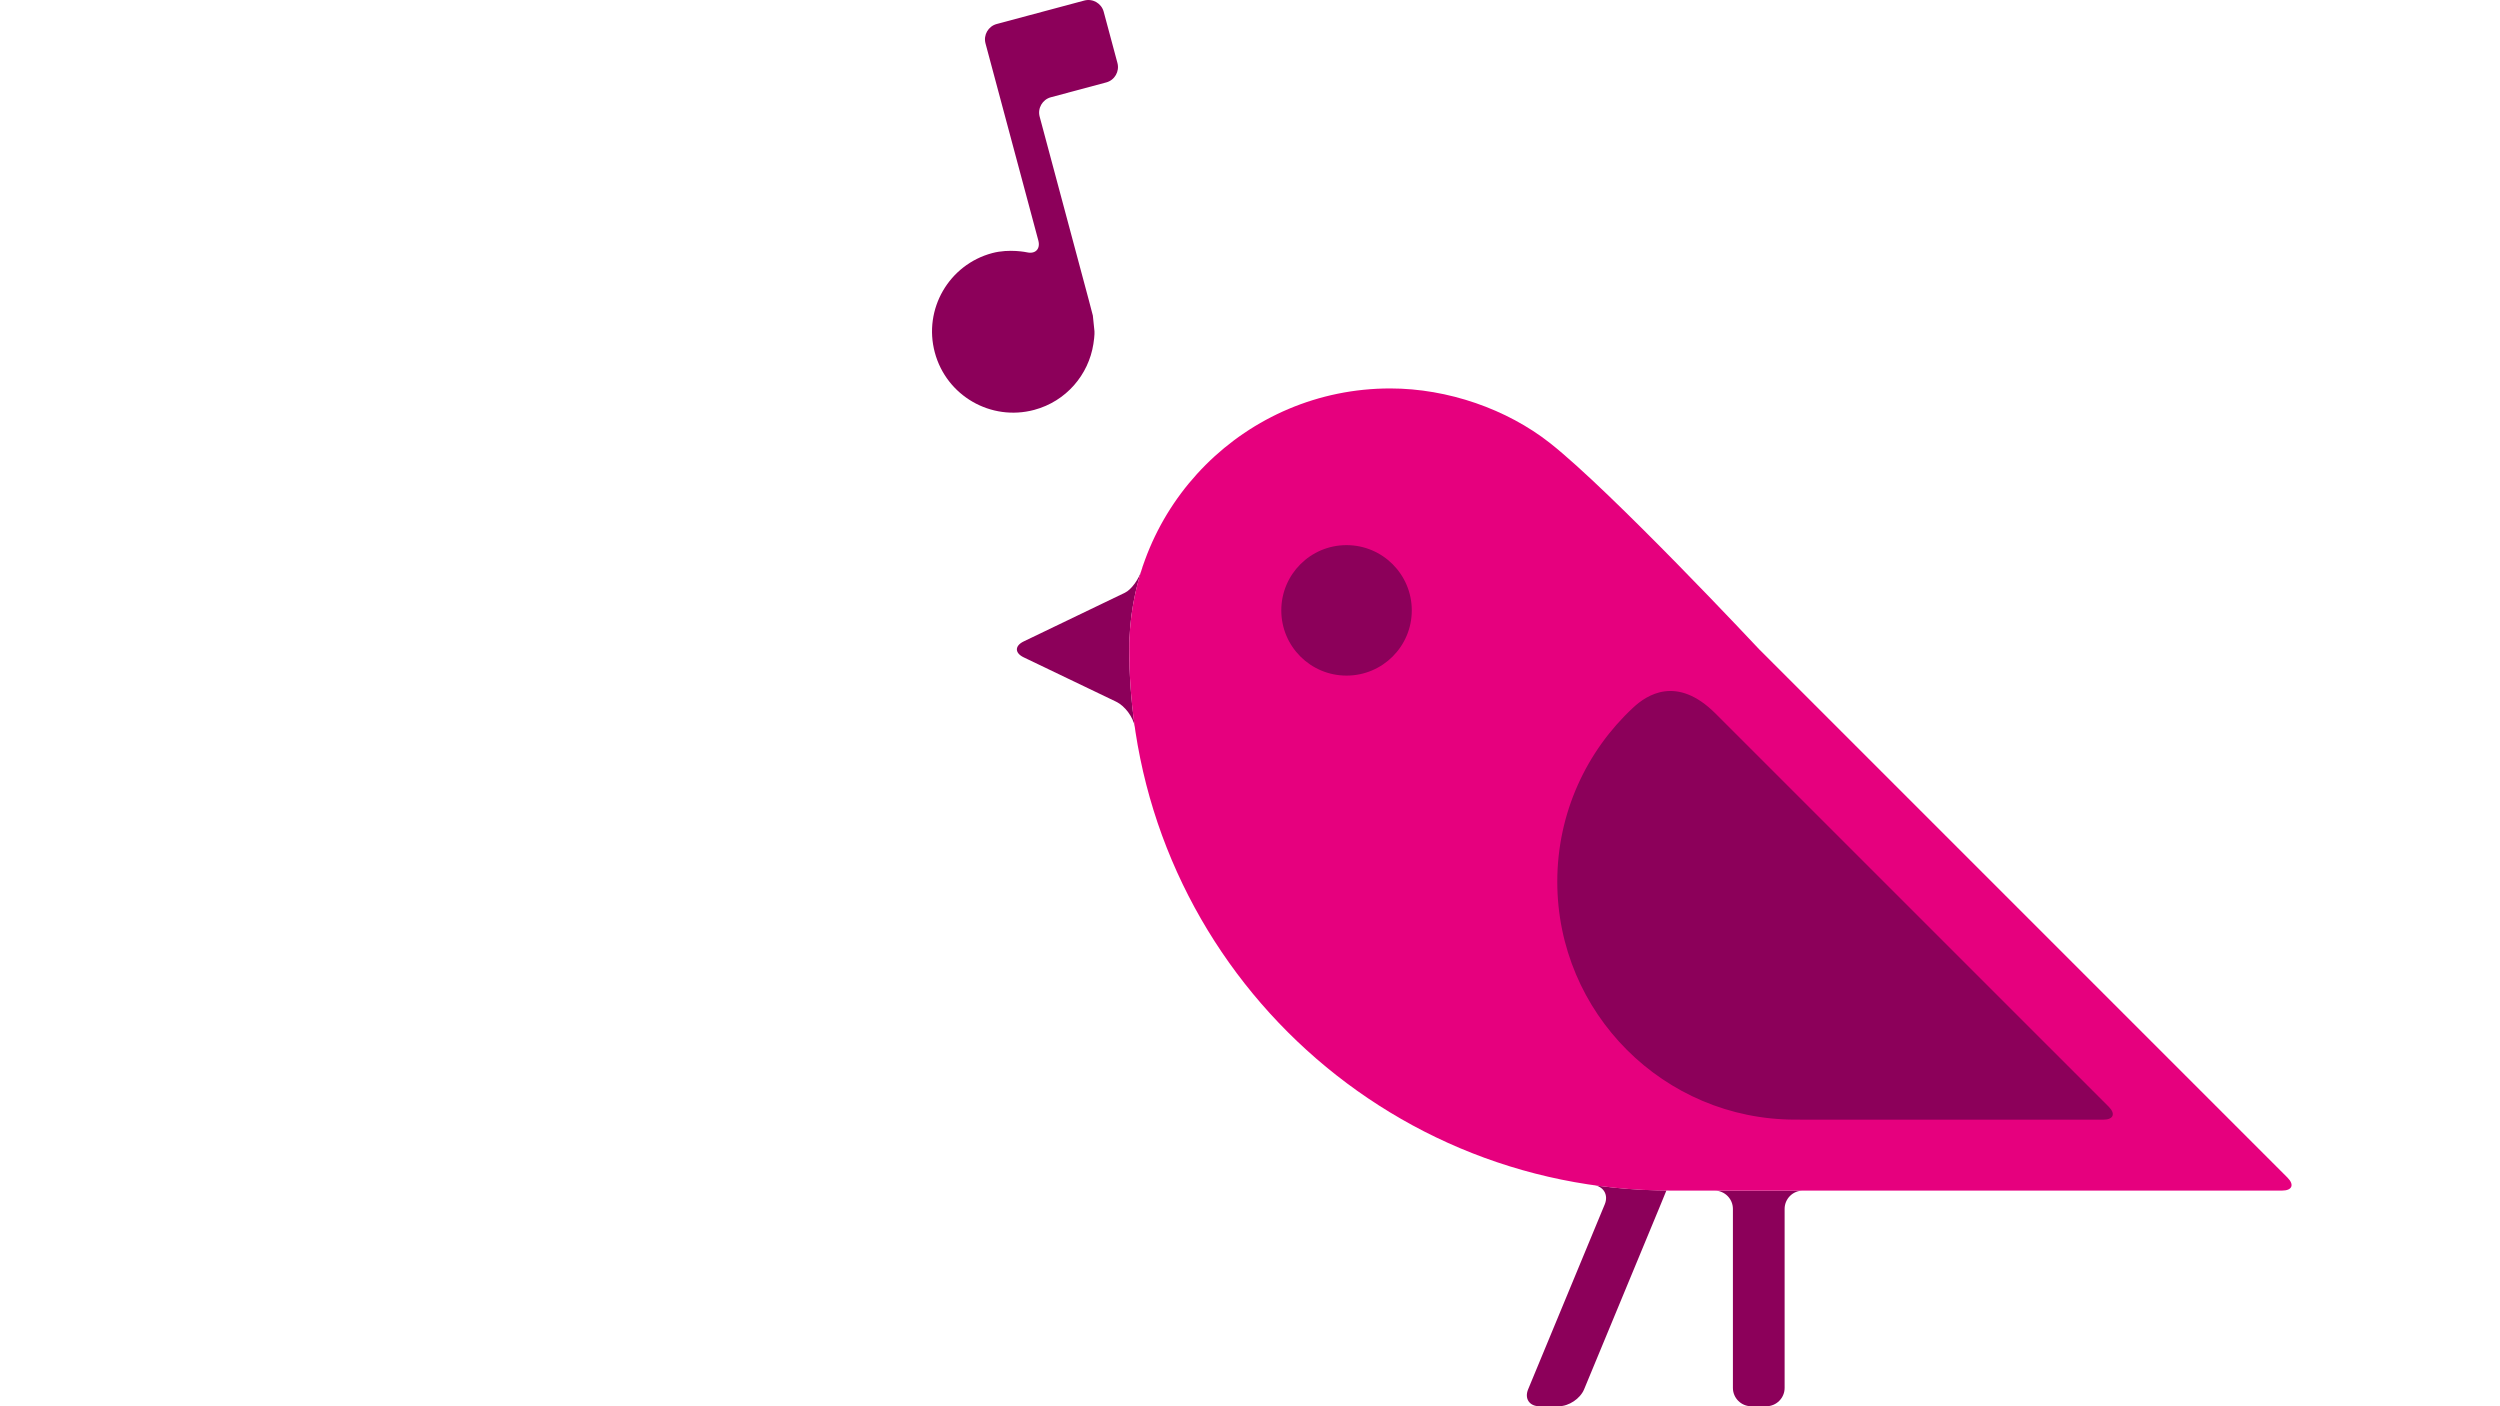 <?xml version="1.0" encoding="utf-8"?>
<!-- Generator: Adobe Illustrator 18.0.0, SVG Export Plug-In . SVG Version: 6.00 Build 0)  -->
<!DOCTYPE svg PUBLIC "-//W3C//DTD SVG 1.1//EN" "http://www.w3.org/Graphics/SVG/1.1/DTD/svg11.dtd">
<svg version="1.1" xmlns="http://www.w3.org/2000/svg" xmlns:xlink="http://www.w3.org/1999/xlink" x="0px" y="0px"
	 viewBox="0 0 912 513" enable-background="new 0 0 912 513" xml:space="preserve">
<g id="Layer_1" display="none">
	<path display="inline" fill="#FFFFFF" d="M173.129,52.175c0.119-1.17,0.299-2.347,0.299-3.56c0-11.976-9.707-21.683-21.683-21.683
		c-4.002,0-7.669,1.23-10.968,2.973c-0.997,0.527-1.974,0.323-2.016-1.117c-0.006-0.262-0.148-1.735-0.213-2.209
		C136.627,12.443,124.51,1.551,109.85,1.551c-8.144,0-15.662,3.21-20.757,8.775c-1.078,1.177-2.408,1.793-3.826,0.51
		C77.983,4.247,68.47,0,57.871,0C35.733,0,17.788,17.944,17.788,40.082c0,4.193,0.648,8.23,1.845,12.028
		c0.071,0.223,0.145,0.444,0.22,0.668c0.213,0.638,0.363,1.487-1.011,1.828C8.059,57.273,0,66.886,0,78.478
		c0,13.558,10.989,24.545,24.545,24.545h145.816c13.558,0,24.547-10.988,24.547-24.545c0-12.226-8.974-22.167-20.638-24.234
		C173.037,54.026,172.987,53.565,173.129,52.175z"/>
	<g display="inline">
		<path id="XMLID_376_" fill="#F2A4C3" d="M824.471,513L664.852,172.674c-11.461-24.386-46.154-24.386-57.637,0l-69.286,147.759
			L628.261,513H824.471z"/>
		<path id="XMLID_132_" fill="#8C005A" d="M537.928,320.433l-29.014-61.847c-8.933-19.079-36.11-19.079-45.043,0L344.542,513
			h103.087h180.632L537.928,320.433z"/>
		<path id="XMLID_42_" fill="#FFFFFF" d="M416.881,225.343c0-1.455-0.432-2.415-0.895-3.044c-1.012-1.596-2.782-2.663-4.812-2.663
			h-4.045H395.11c-2.226,0-2.757-1.287-1.185-2.86l2.878-2.88l5.739-5.738c1.437-1.435,1.933-3.44,1.52-5.287
			c-0.117-0.77-0.49-1.754-1.518-2.784c-1.031-1.029-2.014-1.403-2.788-1.521c-1.844-0.411-3.848,0.087-5.283,1.521l-2.856,2.857
			c-0.001,0.001-0.003,0.001-0.004,0.004l-6.915,6.914l-6.918,6.915c-1.573,1.572-4.679,2.858-6.902,2.858h-15.158
			c-2.223,0-3.132-1.575-2.023-3.499l3.791-6.567l3.789-6.564c1.112-1.926,3.777-3.971,5.927-4.55l9.446-2.53l9.443-2.53
			c0.003,0,0.003,0,0.003,0l3.904-1.047c1.962-0.525,3.394-2.014,3.959-3.818c0.284-0.727,0.456-1.766,0.076-3.171
			c-0.378-1.41-1.042-2.225-1.655-2.712c-1.389-1.278-3.374-1.849-5.332-1.324l-3.905,1.047c-0.003,0-0.003,0-0.003,0l-3.933,1.054
			l-3.931,1.054c-2.148,0.576-2.997-0.528-1.886-2.451l3.005-5.207l3.003-5.206c0.003-0.001,0.004-0.004,0.004-0.007l2.019-3.495
			c1.015-1.759,0.976-3.827,0.099-5.504c-0.314-0.714-0.928-1.567-2.188-2.293c-1.259-0.727-2.307-0.832-3.083-0.747
			c-1.889,0.079-3.698,1.079-4.713,2.837l-5.026,8.706l-3.005,5.205c-1.111,1.924-2.487,1.744-3.067-0.395l-1.056-3.943
			l-1.054-3.932c-0.001-0.005-0.005-0.013-0.005-0.019l-1.041-3.888c-0.527-1.963-2.019-3.398-3.824-3.96
			c-0.727-0.282-1.763-0.452-3.165-0.077c-1.406,0.376-2.221,1.043-2.708,1.653c-1.279,1.389-1.852,3.376-1.326,5.336l1.043,3.894
			c0.002,0.004,0.002,0.009,0.003,0.013l3.072,11.461l1.992,7.435c0.573,2.146,0.134,5.473-0.976,7.399l-3.79,6.567l-3.791,6.566
			c-1.109,1.924-2.927,1.926-4.04,0.005l-3.794-6.571l-3.791-6.567c-1.114-1.926-1.553-5.258-0.976-7.407l2.251-8.403l3.857-14.391
			c0.527-1.962-0.048-3.949-1.329-5.338c-0.487-0.611-1.302-1.277-2.706-1.653c-1.411-0.375-2.45-0.206-3.177,0.078
			c-1.802,0.564-3.288,1.998-3.812,3.956l-1.855,6.925l-1.3,4.851c-0.576,2.147-1.953,2.33-3.066,0.411l-8.038-13.92
			c-1.015-1.756-2.821-2.756-4.707-2.835c-0.777-0.087-1.826,0.017-3.089,0.747c-1.26,0.728-1.874,1.58-2.188,2.295
			c-0.878,1.675-0.916,3.742,0.099,5.501l2.014,3.491c0.004,0.004,0.005,0.008,0.006,0.011l6.012,10.409
			c1.113,1.927,0.265,3.032-1.885,2.455l-3.933-1.054l-7.84-2.1c-1.962-0.527-3.947,0.047-5.338,1.326
			c-0.611,0.488-1.274,1.303-1.651,2.709c-0.377,1.406-0.208,2.444,0.077,3.171c0.564,1.803,1.998,3.292,3.958,3.818l3.902,1.047
			c0.003,0,0.003,0,0.005,0l9.447,2.532l9.45,2.533c2.148,0.575,4.815,2.622,5.926,4.547l3.792,6.563l3.794,6.57
			c1.106,1.923,0.196,3.497-2.026,3.497h-15.166c-2.224,0-5.33-1.286-6.904-2.858l-6.915-6.915l-6.915-6.914
			c-0.002-0.003-0.003-0.003-0.005-0.004l-2.856-2.857c-1.435-1.435-3.443-1.932-5.287-1.517c-0.772,0.116-1.754,0.489-2.783,1.517
			c-1.03,1.031-1.402,2.014-1.518,2.784c-0.415,1.846,0.085,3.851,1.52,5.287l2.847,2.849c0.004,0.004,0.009,0.008,0.011,0.011
			l2.88,2.88l2.885,2.884c1.564,1.57,1.032,2.854-1.191,2.854h-12.017h-4.045c-2.028,0-3.799,1.068-4.814,2.665
			c-0.46,0.628-0.894,1.587-0.894,3.042c0,1.454,0.433,2.412,0.894,3.042c1.015,1.596,2.785,2.663,4.814,2.663h4.045h12.018
			c2.227,0,2.757,1.287,1.185,2.861l-5.759,5.761c-0.003,0.001-0.003,0.004-0.007,0.005l-2.851,2.853
			c-1.435,1.435-1.934,3.442-1.52,5.287c0.117,0.773,0.489,1.755,1.52,2.786c1.114,1.111,2.574,1.669,4.034,1.669
			c1.461,0,1.461,0,1.461,0c0.17-0.107,0.355-0.238,0.551-0.376c0.737-0.278,1.43-0.7,2.023-1.293l9.776-9.777l6.915-6.917
			c1.572-1.571,4.679-2.858,6.904-2.858h15.166c2.221,0,3.132,1.574,2.026,3.498l-5.311,9.197l-2.275,3.94
			c-1.111,1.926-3.777,3.97-5.923,4.549l-9.454,2.532l-9.447,2.532c-0.003,0-0.005,0.001-0.008,0.001l-3.898,1.045
			c-1.96,0.523-3.394,2.013-3.958,3.816c-0.284,0.727-0.453,1.764-0.077,3.171c0.378,1.412,1.047,2.229,1.66,2.717
			c1.388,1.273,3.372,1.84,5.329,1.318l3.899-1.046c0.002,0,0.004,0,0.008,0l3.934-1.055l3.937-1.054
			c2.146-0.574,2.993,0.531,1.881,2.456l-6.012,10.409c0,0-0.002,0.005-0.006,0.011l-2.014,3.491
			c-1.016,1.756-0.977,3.824-0.099,5.5c0.312,0.714,0.928,1.568,2.188,2.294c0.899,0.52,1.879,0.766,2.847,0.766
			c1.973,0,2.029-0.055,2.029-0.055c0.185-0.176,0.38-0.375,0.58-0.585c0.943-0.484,1.769-1.227,2.34-2.215l4.127-7.148l3.907-6.766
			c1.111-1.927,2.493-1.746,3.067,0.404l1.056,3.935l2.1,7.841c0.363,1.356,1.194,2.456,2.266,3.2
			c0.023,0.032,0.046,0.071,0.068,0.105c0,0,0.654,0.926,3.173,0.926c0.491,0,0.987-0.063,1.483-0.193
			c1.404-0.378,2.219-1.043,2.706-1.653c1.282-1.391,1.853-3.378,1.329-5.338l-1.044-3.894c-0.001-0.004-0.001-0.009-0.003-0.012
			l-2.532-9.446l-2.532-9.454c-0.574-2.145-0.136-5.468,0.973-7.394l7.591-13.148c1.113-1.92,2.931-1.919,4.04,0.007l3.791,6.564
			l3.79,6.567c1.113,1.926,1.551,5.26,0.976,7.407l-2.532,9.447l-2.53,9.448v0.001l-1.047,3.904
			c-0.525,1.961,0.047,3.948,1.329,5.339c0.485,0.609,1.301,1.275,2.706,1.652c0.495,0.132,0.992,0.195,1.481,0.195
			c2.52,0,3.174-0.926,3.174-0.926c0.023-0.034,0.046-0.074,0.069-0.105c1.07-0.743,1.901-1.844,2.265-3.202l1.424-5.317l1.73-6.454
			c0.575-2.149,1.955-2.33,3.068-0.405l3.005,5.205l5.026,8.708c0.57,0.988,1.394,1.731,2.337,2.213
			c0.2,0.21,0.395,0.409,0.581,0.586c0,0,0.056,0.055,2.03,0.055c0.968,0,1.949-0.246,2.848-0.765
			c1.26-0.727,1.875-1.582,2.188-2.294c0.877-1.677,0.915-3.742-0.099-5.502l-2.019-3.497c0-0.001-0.001-0.004-0.004-0.005
			l-3.003-5.206l-3.005-5.207c-1.111-1.926-0.261-3.028,1.886-2.452l3.931,1.054l7.84,2.1c1.956,0.521,3.939-0.046,5.329-1.321
			c0.611-0.485,1.28-1.302,1.658-2.714c0.38-1.407,0.208-2.444-0.076-3.171c-0.564-1.803-1.997-3.294-3.959-3.816l-3.902-1.047
			c0,0-0.002,0-0.005,0l-18.887-5.062c-2.148-0.576-4.817-2.624-5.929-4.55l-3.79-6.566l-3.79-6.567
			c-1.113-1.927-0.201-3.502,2.022-3.502h15.159c2.222,0,5.322,1.285,6.898,2.854l6.921,6.921l6.915,6.917
			c0.01,0.009,0.021,0.02,0.03,0.03l2.83,2.831c0.591,0.593,1.286,1.015,2.022,1.293c0.197,0.138,0.382,0.269,0.552,0.379
			c0,0,0,0,1.46,0c1.461,0,2.921-0.556,4.035-1.67c1.029-1.032,1.403-2.014,1.52-2.787c0.413-1.845-0.085-3.85-1.52-5.285
			l-5.739-5.742l-2.881-2.881c-1.573-1.571-1.04-2.858,1.185-2.858h12.022h4.045c2.03,0,3.8-1.067,4.812-2.663
			C416.449,227.755,416.881,226.797,416.881,225.343z"/>
		<path id="XMLID_267_" fill="#FFFFFF" d="M838.557,322.726c0-1.455-0.432-2.415-0.895-3.044c-1.012-1.596-2.782-2.663-4.812-2.663
			h-4.045h-12.018c-2.226,0-2.758-1.287-1.185-2.86l2.878-2.88l5.739-5.738c1.437-1.435,1.933-3.44,1.52-5.287
			c-0.117-0.77-0.49-1.754-1.518-2.784c-1.031-1.029-2.014-1.403-2.788-1.521c-1.844-0.411-3.848,0.087-5.283,1.521l-2.856,2.857
			c-0.001,0.001-0.003,0.001-0.004,0.004l-6.915,6.914l-6.918,6.915c-1.573,1.572-4.679,2.858-6.902,2.858h-15.158
			c-2.223,0-3.132-1.575-2.023-3.499l3.791-6.567l3.789-6.564c1.112-1.926,3.777-3.971,5.927-4.55l9.446-2.53l9.443-2.53
			c0.003,0,0.003,0,0.003,0l3.904-1.047c1.962-0.525,3.394-2.014,3.959-3.818c0.284-0.727,0.456-1.766,0.076-3.171
			c-0.378-1.41-1.042-2.225-1.655-2.712c-1.389-1.278-3.374-1.849-5.332-1.324l-3.905,1.047c-0.003,0-0.003,0-0.003,0l-3.933,1.054
			l-3.931,1.053c-2.148,0.577-2.997-0.528-1.886-2.451l3.005-5.207l3.003-5.206c0.003-0.001,0.004-0.004,0.004-0.007l2.019-3.495
			c1.015-1.759,0.976-3.827,0.099-5.504c-0.314-0.714-0.928-1.567-2.188-2.293c-1.259-0.727-2.307-0.832-3.083-0.747
			c-1.889,0.079-3.698,1.079-4.713,2.837l-5.026,8.706l-3.005,5.204c-1.111,1.924-2.487,1.744-3.067-0.395l-1.056-3.943
			l-1.054-3.932c-0.001-0.005-0.005-0.013-0.005-0.019l-1.041-3.888c-0.527-1.963-2.019-3.398-3.824-3.96
			c-0.727-0.282-1.763-0.452-3.165-0.077c-1.406,0.376-2.221,1.043-2.708,1.653c-1.279,1.389-1.852,3.376-1.326,5.336l1.043,3.894
			c0.002,0.004,0.002,0.009,0.003,0.013l3.072,11.461l1.992,7.435c0.573,2.146,0.134,5.473-0.976,7.399l-3.79,6.567l-3.791,6.566
			c-1.109,1.924-2.927,1.926-4.04,0.005l-3.794-6.571l-3.791-6.567c-1.114-1.926-1.553-5.258-0.976-7.407l2.251-8.403l3.857-14.391
			c0.527-1.962-0.048-3.949-1.329-5.338c-0.487-0.611-1.302-1.277-2.706-1.653c-1.411-0.375-2.45-0.206-3.177,0.078
			c-1.802,0.564-3.288,1.998-3.812,3.956l-1.855,6.925l-1.3,4.851c-0.576,2.147-1.953,2.33-3.066,0.411l-8.038-13.92
			c-1.015-1.756-2.821-2.756-4.707-2.835c-0.777-0.087-1.826,0.017-3.089,0.747c-1.26,0.728-1.874,1.58-2.188,2.295
			c-0.878,1.675-0.916,3.742,0.099,5.501l2.014,3.491c0.004,0.004,0.005,0.008,0.006,0.011l6.011,10.409
			c1.113,1.927,0.265,3.032-1.885,2.455l-3.933-1.053l-7.84-2.1c-1.962-0.527-3.947,0.047-5.338,1.326
			c-0.611,0.488-1.274,1.303-1.651,2.709c-0.377,1.406-0.208,2.444,0.077,3.171c0.564,1.803,1.998,3.292,3.958,3.818l3.902,1.047
			c0.003,0,0.003,0,0.005,0l9.447,2.532l9.45,2.533c2.148,0.575,4.815,2.622,5.926,4.547l3.792,6.563l3.794,6.57
			c1.106,1.923,0.196,3.497-2.026,3.497h-15.166c-2.224,0-5.33-1.286-6.904-2.858l-6.915-6.915l-6.915-6.914
			c-0.002-0.003-0.003-0.003-0.005-0.004l-2.856-2.857c-1.435-1.435-3.443-1.932-5.287-1.517c-0.772,0.116-1.754,0.489-2.783,1.517
			c-1.03,1.031-1.402,2.014-1.518,2.784c-0.415,1.846,0.085,3.851,1.52,5.287l2.847,2.849c0.004,0.004,0.009,0.008,0.011,0.011
			l2.88,2.88l2.885,2.884c1.564,1.57,1.032,2.854-1.191,2.854h-12.017h-4.045c-2.028,0-3.799,1.068-4.813,2.665
			c-0.46,0.628-0.894,1.587-0.894,3.042c0,1.454,0.433,2.412,0.894,3.042c1.015,1.596,2.785,2.663,4.813,2.663h4.045h12.018
			c2.227,0,2.758,1.287,1.185,2.861l-5.759,5.761c-0.003,0.001-0.003,0.004-0.007,0.005l-2.851,2.853
			c-1.435,1.435-1.935,3.441-1.52,5.287c0.117,0.773,0.489,1.755,1.52,2.786c1.114,1.111,2.574,1.669,4.034,1.669
			c1.461,0,1.461,0,1.461,0c0.17-0.107,0.355-0.238,0.551-0.376c0.737-0.278,1.43-0.7,2.023-1.293l9.776-9.777l6.915-6.917
			c1.572-1.571,4.679-2.858,6.904-2.858h15.166c2.221,0,3.132,1.574,2.026,3.498l-5.311,9.197l-2.275,3.94
			c-1.111,1.926-3.777,3.97-5.923,4.549l-9.454,2.532l-9.447,2.532c-0.003,0-0.005,0.001-0.008,0.001l-3.898,1.045
			c-1.96,0.523-3.394,2.013-3.958,3.816c-0.284,0.727-0.453,1.764-0.077,3.171c0.378,1.412,1.047,2.229,1.66,2.717
			c1.388,1.273,3.372,1.84,5.329,1.318l3.899-1.046c0.002,0,0.004,0,0.008,0l3.934-1.055l3.937-1.053
			c2.146-0.574,2.993,0.531,1.881,2.456l-6.011,10.409c0,0-0.002,0.005-0.006,0.011l-2.014,3.491
			c-1.016,1.756-0.977,3.824-0.099,5.5c0.312,0.714,0.928,1.568,2.188,2.294c0.899,0.52,1.879,0.766,2.847,0.766
			c1.973,0,2.029-0.055,2.029-0.055c0.185-0.176,0.38-0.375,0.58-0.585c0.943-0.484,1.769-1.227,2.34-2.215l4.127-7.148l3.907-6.766
			c1.111-1.927,2.493-1.746,3.067,0.404l1.056,3.935l2.1,7.841c0.363,1.356,1.194,2.456,2.266,3.2
			c0.023,0.032,0.046,0.071,0.068,0.105c0,0,0.654,0.926,3.173,0.926c0.49,0,0.987-0.063,1.483-0.193
			c1.404-0.378,2.219-1.043,2.706-1.653c1.282-1.391,1.853-3.378,1.329-5.338l-1.044-3.894c-0.001-0.004-0.001-0.009-0.003-0.012
			l-2.532-9.446l-2.532-9.454c-0.574-2.145-0.136-5.468,0.973-7.394l7.591-13.148c1.113-1.92,2.931-1.919,4.04,0.007l3.791,6.564
			l3.79,6.567c1.113,1.926,1.551,5.26,0.976,7.407l-2.532,9.447l-2.53,9.448v0.001l-1.047,3.904
			c-0.525,1.961,0.047,3.948,1.329,5.339c0.485,0.609,1.301,1.275,2.706,1.652c0.495,0.132,0.992,0.195,1.481,0.195
			c2.52,0,3.174-0.926,3.174-0.926c0.023-0.034,0.046-0.074,0.069-0.105c1.07-0.743,1.901-1.844,2.265-3.202l1.424-5.317l1.73-6.454
			c0.575-2.149,1.955-2.33,3.068-0.404l3.005,5.205l5.026,8.708c0.57,0.988,1.394,1.731,2.338,2.213
			c0.2,0.21,0.395,0.409,0.581,0.586c0,0,0.056,0.055,2.03,0.055c0.968,0,1.949-0.246,2.848-0.765
			c1.26-0.727,1.875-1.582,2.188-2.294c0.877-1.677,0.915-3.742-0.099-5.502l-2.019-3.497c0-0.001-0.001-0.004-0.004-0.005
			l-3.003-5.206l-3.005-5.207c-1.111-1.926-0.261-3.028,1.886-2.452l3.931,1.053l7.841,2.1c1.956,0.521,3.939-0.046,5.329-1.321
			c0.611-0.485,1.28-1.302,1.658-2.714c0.38-1.407,0.208-2.444-0.076-3.171c-0.564-1.803-1.997-3.294-3.959-3.816l-3.902-1.047
			c0,0-0.002,0-0.005,0l-18.887-5.062c-2.148-0.576-4.817-2.624-5.929-4.55l-3.79-6.566l-3.79-6.567
			c-1.113-1.927-0.201-3.502,2.022-3.502h15.159c2.222,0,5.322,1.285,6.898,2.854l6.921,6.921l6.915,6.917
			c0.01,0.009,0.021,0.02,0.03,0.03l2.83,2.831c0.591,0.593,1.286,1.015,2.022,1.293c0.197,0.138,0.382,0.269,0.552,0.379
			c0,0,0,0,1.46,0c1.461,0,2.921-0.556,4.035-1.67c1.029-1.032,1.403-2.014,1.52-2.787c0.413-1.845-0.085-3.85-1.52-5.285
			l-5.739-5.742l-2.881-2.881c-1.573-1.571-1.04-2.858,1.185-2.858h12.022h4.045c2.03,0,3.8-1.067,4.812-2.663
			C838.125,325.138,838.557,324.18,838.557,322.726z"/>
	</g>
</g>
<g id="Layer_2" display="none">
	<g display="inline">
		<g>
			<g>
				<g>
					<path fill="#994916" d="M613.042,399.875H506.663c-7.019,0-12.812,5.588-12.812,12.607c0,7.155,5.793,12.607,12.812,12.607
						h1.704l10.699,81.096c0.477,3.68,3.816,6.815,7.496,6.815h66.444c3.68,0,7.019-3.203,7.496-6.815l10.699-81.096h1.704
						c7.156,0,12.812-5.588,12.812-12.607C625.853,405.327,620.061,399.875,613.042,399.875z"/>
				</g>
				<path fill="#E6007E" d="M595.664,120.198c-0.136,0.273-0.613,1.09-0.613,1.09l-8.11,13.084l-8.11,13.084l0,0
					c-0.477,0.75-1.227,0.75-1.704,0l-7.973-13.084l-8.11-13.084l0,0c-0.477-0.75-1.227-0.75-1.704,0l-8.11,13.084l-7.973,13.152
					c-0.477,0.75-1.227,0.75-1.704,0l-8.11-13.084c0,0-8.382-13.425-8.518-13.902c-0.273-0.477-0.613-0.273-0.75,0
					c-7.905,12.675-12.812,28.077-12.812,40.82c0,27.123,21.944,49.066,49.066,49.066c27.123,0,49.066-21.943,49.066-49.066
					c0-12.812-4.907-28.213-12.948-41.025C596.141,120.062,595.8,119.925,595.664,120.198z"/>
				<path fill="#B0CB0B" d="M590.485,284.229c1.363,0.75,4.634,2.453,7.564,3.339c3.067,0.886,5.588,1.227,6.951,1.227
					c12.471,0,22.693-10.222,22.693-22.693c0-12.471-10.222-22.693-22.693-22.693c-1.363,0-3.953,0.273-7.019,1.227
					c-2.862,0.886-6.133,2.59-7.496,3.339c-7.155,3.816-17.241,10.222-23.375,14.175v-52.406c-2.044,0.273-4.566,0.477-6.883,0.477
					c-2.453,0-4.702-0.136-7.428-0.613v52.61c-6.133-4.089-16.287-10.358-23.443-14.175c-1.363-0.75-4.702-2.453-7.633-3.339
					c-2.862-0.886-5.656-1.227-7.019-1.227c-12.471,0-22.693,10.222-22.693,22.693c0,12.471,10.222,22.693,22.693,22.693
					c1.363,0,3.953-0.273,7.019-1.227c3.067-0.886,6.201-2.59,7.564-3.339c7.155-3.816,17.309-10.222,23.443-14.175v72.236
					c-6.133-4.089-16.287-10.358-23.443-14.175c-1.363-0.75-4.702-2.453-7.633-3.339c-2.862-0.886-5.656-1.227-7.019-1.227
					c-12.471,0-22.693,10.222-22.693,22.693s10.222,22.693,22.693,22.693c1.363,0,3.953-0.273,7.019-1.227
					c3.067-0.886,6.201-2.59,7.564-3.339c7.155-3.816,17.31-10.222,23.443-14.175v49.611h14.311v-49.611
					c6.133,4.089,16.219,10.358,23.375,14.175c1.363,0.75,4.634,2.453,7.564,3.339c3.067,0.886,5.588,1.227,6.951,1.227
					c12.471,0,22.693-10.222,22.693-22.693s-10.222-22.693-22.693-22.693c-1.363,0-3.953,0.273-7.019,1.227
					c-2.862,0.886-6.133,2.59-7.496,3.339c-7.155,3.816-17.241,10.222-23.375,14.175v-72.236
					C573.243,274.007,583.329,280.413,590.485,284.229z"/>
			</g>
			<g>
				<g>
					<g>
						<path fill="#FFB900" d="M711.515,275.438c-7.019,12.471-3.816,28.486,8.11,37.072c11.858,8.518,28.077,6.678,37.822-3.816
							c9.609,10.495,25.896,12.471,37.822,3.816c11.858-8.518,15.061-24.669,8.11-37.072c12.948-5.929,19.831-20.717,15.265-34.755
							c-4.566-13.902-18.741-21.943-32.779-19.081c-1.499-14.175-13.561-25.283-28.213-25.283
							c-14.652,0-26.646,11.108-28.213,25.283c-14.038-2.862-28.213,5.179-32.779,19.081
							C691.684,254.653,698.567,269.441,711.515,275.438z"/>
					</g>
					<g>
						<path fill="#FFE57E" d="M778.299,262.626c0,11.585-9.473,21.058-21.058,21.058s-21.058-9.473-21.058-21.058
							c0-11.585,9.473-21.058,21.058-21.058S778.299,251.041,778.299,262.626z"/>
					</g>
					<g>
						<path fill="#994916" d="M810.465,399.875H704.087c-7.019,0-12.812,5.588-12.812,12.607c0,7.155,5.793,12.607,12.812,12.607
							h1.704l10.699,81.096c0.477,3.68,3.816,6.815,7.496,6.815h66.444c3.68,0,7.019-3.203,7.496-6.815l10.699-81.096h1.704
							c7.155,0,12.812-5.588,12.812-12.607C823.277,405.327,817.484,399.875,810.465,399.875z"/>
					</g>
				</g>
				<path fill="#B0CB0B" d="M764.193,359.123c6.406,4.089,16.355,10.358,23.511,14.175c1.363,0.75,4.77,2.453,7.633,3.339
					c3.067,0.886,5.656,1.227,7.019,1.227c12.471,0,22.693-10.222,22.693-22.693c0-12.471-10.222-22.693-22.693-22.693
					c-1.363,0-3.953,0.273-7.019,1.227c-2.862,0.886-6.338,2.59-7.701,3.339c-7.155,3.816-17.446,10.222-23.579,14.175v-37.209
					c-2.044-1.363-4.702-3.339-6.815-5.656c-2.113,2.317-4.089,4.089-6.815,5.656v37.209c-6.133-4.089-16.424-10.358-23.579-14.175
					c-1.363-0.75-4.77-2.453-7.701-3.339c-2.862-0.886-5.656-1.227-7.019-1.227c-12.471,0-22.693,10.222-22.693,22.693
					c0,12.471,10.222,22.693,22.693,22.693c1.363,0,4.089-0.273,7.019-1.227c3.067-0.886,6.338-2.59,7.701-3.339
					c7.156-3.816,17.446-10.222,23.579-14.175v40.752h13.63v-40.752L764.193,359.123L764.193,359.123z"/>
			</g>
			<g>
				<g>
					<path fill="none" d="M336.976,228.143c-0.136,0.273-0.273,0.613-0.477,0.75l0,0
						C336.703,228.757,336.84,228.484,336.976,228.143L336.976,228.143z"/>
					<polygon fill="#E690B4" points="376.638,248.451 376.638,248.451 370.709,238.979 					"/>
					<path fill="#E690B4" d="M336.567,228.893L336.567,228.893L336.567,228.893L336.567,228.893z"/>
					<path fill="#E690B4" d="M336.567,228.893c0.136-0.136,0.886-0.136,1.363,0.613l-0.886-1.363
						C336.84,228.484,336.703,228.757,336.567,228.893z"/>
					<polygon fill="#E690B4" points="349.651,248.451 349.651,248.451 343.859,238.979 					"/>
					<path fill="#E690B4" d="M378.342,248.451L378.342,248.451l11.858-18.877c0.477-0.75,0.886-1.227,1.09-1.09
						c0,0-0.136-0.136-0.136-0.273L378.342,248.451z"/>
					<path fill="#E690B4" d="M357.284,238.979l5.793-9.473c0.477-0.75,1.227-0.75,1.704,0l-0.886-1.363L357.284,238.979z"/>
					<path fill="#E690B4" d="M391.29,228.484L391.29,228.484L391.29,228.484z"/>
					<path fill="#E690B4" d="M337.93,229.506l5.929,9.473L337.93,229.506z"/>
					<path fill="#E690B4" d="M376.638,248.451l0.886,1.363l0.886-1.363C377.865,249.201,377.115,249.201,376.638,248.451z"/>
					<path fill="#E690B4" d="M364.917,229.506l5.793,9.473L364.917,229.506z"/>
					<path fill="#E690B4" d="M349.651,248.451l0.886,1.363l6.678-10.835l-5.793,9.473
						C351.014,249.201,350.265,249.201,349.651,248.451z"/>
					<path fill="#F0A5C3" d="M365.053,186.096L365.053,186.096c-0.136-0.136-0.136-0.136-0.136-0.136c-0.477-0.75-1.227-0.75-1.84,0
						l0,0l-0.136,0.136c-3.816,5.793-17.65,27.123-26.646,43.274c0.136-0.136,0.136-0.273,0.273-0.477l0,0l0,0
						c0.136-0.273,0.273-0.613,0.477-0.75l0,0l0.886,1.363l5.929,9.473l5.929,9.473c0.477,0.75,1.227,0.75,1.704,0l5.793-9.473
						l6.678-10.835l0.886,1.363l0,0l5.793,9.473l5.793,9.473c0.477,0.75,1.227,0.75,1.704,0l12.675-20.444l0,0
						c0.136,0.273,0.273,0.613,0.477,0.886C382.43,212.878,368.869,191.889,365.053,186.096z"/>
					<path fill="#E690B4" d="M336.567,228.893C336.567,229.098,336.567,229.098,336.567,228.893L336.567,228.893L336.567,228.893z"
						/>
				</g>
				<g>
					<path fill="#E6007E" d="M399.944,246.748c-1.227-3.816-3.203-7.905-4.566-10.699c-1.09-2.453-2.453-4.702-3.816-7.019
						c-0.136-0.273-0.273-0.613-0.477-0.886l-13.561,21.807l-13.425-21.807l-13.425,21.807l-13.561-21.807
						c-0.273,0.477-0.477,0.886-0.75,1.227c-1.227,1.976-2.453,4.089-3.475,6.406c-1.363,2.726-3.339,7.019-4.702,10.972
						c-1.704,5.043-1.976,9.268-1.976,11.721c0,20.853,16.901,37.958,37.822,37.958c1.227,0,2.59,0,3.816-0.136
						c19.081-1.84,34.006-17.991,34.006-37.617C401.921,256.016,401.512,251.654,399.944,246.748z"/>
				</g>
				<g>
					<g>
						<path fill="#994916" d="M417.049,399.875H310.603c-7.019,0-12.812,5.588-12.812,12.607c0,7.155,5.793,12.607,12.812,12.607
							h1.704l10.699,81.096c0.477,3.68,3.816,6.815,7.496,6.815h66.444c3.68,0,7.019-3.203,7.496-6.815l10.699-81.096h1.704
							c7.156,0,12.812-5.588,12.812-12.607C429.861,405.327,424.069,399.875,417.049,399.875z"/>
					</g>
				</g>
				<path fill="#B0CB0B" d="M370.845,295.609c-0.886,0-1.976,0.341-3.067,0.477c-1.227,0.136-2.521,0.136-3.884,0.136
					c-2.453,0-4.634-0.273-7.36-0.75v48.794c-6.133-4.089-16.219-10.358-23.375-14.175c-1.363-0.75-4.702-2.453-7.564-3.339
					c-3.067-0.886-5.656-1.227-7.019-1.227c-12.471,0-22.693,10.222-22.693,22.693c0,12.471,10.222,22.693,22.693,22.693
					c1.363,0,3.953-0.273,7.019-1.227c2.862-0.886,6.201-2.59,7.564-3.339c7.155-3.816,17.309-10.222,23.443-14.175v47.635h14.311
					L370.845,295.609L370.845,295.609z"/>
			</g>
		</g>
		<path id="XMLID_41_" fill="#FFFFFF" d="M127.354,147.729c-24.397,0-48.93,0-73.327,0c-6.27,0-12.675-0.341-18.604-2.794
			c-6.678-2.59-12.335-6.474-17.105-11.994c-4.907-5.793-7.905-12.335-8.995-19.763c-1.704-12.062,1.09-22.829,8.859-32.302
			c3.68-4.43,7.905-7.769,12.812-10.495c3.339-1.84,4.293-3.68,3.68-7.633c-1.704-9.881-0.75-19.695,2.862-28.963
			C42.102,22.202,49.871,13.342,60.57,7.141c6.542-3.953,13.698-6.065,21.466-6.883c9.881-0.886,19.218,0.477,28.213,4.566
			c5.043,2.317,9.609,5.315,13.561,9.132c1.499,1.363,2.862,2.862,4.43,4.43c3.067,3.067,4.43,3.067,7.769,0.613
			c5.793-4.293,12.335-7.292,19.49-8.518c14.175-2.453,26.986,0.75,38.094,9.881c9.609,7.905,15.401,18.127,16.492,30.803
			c0.136,0.75,0.273,1.704,0.273,2.453c0,3.203,1.499,5.315,4.566,6.406c4.293,1.499,8.382,3.339,12.062,5.929
			c10.222,7.292,16.764,17.105,18.741,29.576c2.59,16.015-2.317,29.712-14.175,40.684c-7.496,7.019-16.628,10.563-26.85,11.312
			c-3.476,0.273-6.883,0.204-10.358,0.204C172.059,147.729,149.775,147.729,127.354,147.729z"/>
	</g>
</g>
<g id="Layer_3" display="none">
	<g display="inline">
		<g>
			<path fill-rule="evenodd" clip-rule="evenodd" fill="#FFFFFF" d="M820.129,208.6c0,115.204-93.389,208.598-208.577,208.598
				c-115.234,0-208.605-93.394-208.605-208.598C402.947,93.397,496.318,0,611.552,0C726.739,0,820.129,93.397,820.129,208.6z"/>
		</g>
		<g>
			<g>
				<path fill-rule="evenodd" clip-rule="evenodd" fill="#FFFFFF" d="M810.258,208.649c0,109.761-88.981,198.742-198.727,198.742
					c-109.788,0-198.754-88.981-198.754-198.742S501.743,9.905,611.531,9.905C721.277,9.905,810.258,98.888,810.258,208.649z"/>
				<path fill="#00AB67" d="M611.531,409.046c-110.507,0-200.408-89.898-200.408-200.397c0-110.501,89.902-200.399,200.408-200.399
					c110.491,0,200.382,89.898,200.382,200.399C811.913,319.148,722.023,409.046,611.531,409.046z M611.531,11.56
					c-108.681,0-197.099,88.414-197.099,197.09c0,108.673,88.418,197.088,197.099,197.088c108.666,0,197.072-88.414,197.072-197.088
					C808.604,99.974,720.197,11.56,611.531,11.56z"/>
			</g>
			<path fill-rule="evenodd" clip-rule="evenodd" fill="#00AB67" d="M682.475,96.625L682.475,96.625 M705.012,205.53
				c4.565-5.5,24.048-3.659,24.048-3.659c11.518,0,11.985-8.064,9.547-13.838c-2.582-5.793-9.547-17.356-22.362-28.616
				c-14.758-13.252-32.396-24.184-45.496-30.905c-13.222-6.664-31.807-16.101-46.706-22.659
				c-14.595-6.543-38.186-16.432-51.587-20.837c-13.678-4.416-15.968-5.337-17.49-5.474c-1.248-0.164-2.267,0.757-1.248,1.658
				c2.153,1.678,26.348,21.605,34.854,28.601c8.517,6.862,17.653,16.299,24.07,22.975c5.006,5.504,9.893,10.358,10.331,12.168
				c0,0.194-0.152,0.936-0.593,1.221c-4.412,2.294-20.848,11.879-20.848,11.879c-3.838,2.305-24.032-3.964-39.118-8.216
				c-15.033-4.405-53.222-17.969-59.042-19.464c-4.565-1.221-8.844-2.579-15.207,6.211c-6.39,8.684-4.854,13.115-0.784,16.158
				c2.936,2.279,13.089,8.958,28.011,18.395c15.238,9.437,31.179,20.563,38.969,26.322c3.633,2.579,13.059,9.589,13.253,13.705
				c0.118,7.748,0.118,17.338,0.118,19.943c0,2.29-0.312,4.389-0.601,5.473c-0.464,1.647-2.126,1.647-2.278,1.647
				c-26.322,0-49.761-4.831-66.197-8.068c-16.592-3.169-40.449-9.711-41.982-9.875c-1.662-0.179-2.746,0.753-1.373,1.974
				c4.858,4.595,27.539,25.12,66.661,48.228c63.732,38.053,102.081,42.454,116.045,43.39c10.069,0.738,25.447-1.057,32.891-3.5
				c8.208-2.754,13.401-7.915,14.926-10.042c1.51-2.153,2.263-5.348,1.662-9.433c-0.62-4.115-3.476-5.751-7.604-10.662
				c-3.827-4.732-5.006-11.864-5.295-14.907c10.936-2.457,26.448-3.64,35.284-4.405c9.133-0.768,14.302,1.37,16.265,2.594
				c0.605,0.453,2.126,1.339,2.126,1.339s1.236,0.909,1.415-0.449c0.263-1.826-0.179-4.72-0.179-4.72s1.373,0,2.879,0.164
				c1.978,0.305,5.478,1.837,5.478,1.837c0.338-1.259,0.434-3.382,0.338-5.063c-0.19-3.028-2.031-5.922-3.69-7.866
				c0.152-5.325-1.537-10.658-5.318-15.09c-4.572-5.626-17.041-15.063-26.151-22.663
				C703.034,209.167,703.449,207.341,705.012,205.53L705.012,205.53z"/>
		</g>
	</g>
</g>
<g id="Layer_4" display="none">
	<path id="XMLID_311_" display="inline" fill="#E6007E" d="M662.418,513H125.892c10.39-16,109.481-168.07,170.446-262.324
		c24.729-38.268,43.219-67.005,46.797-73.187c13.023-22.097,28.708-41.073,50.891-41.073c22.154,0,37.696,20.923,50.089,40.443
		c9.617,15.141,26.762,41.76,47.427,73.674c11.907,18.461,26.361,40.758,42.103,64.858c2.003,3.091,4.465,6.869,7.299,11.249
		c1.031,1.546,2.061,3.12,3.091,4.723c4.493,6.898,9.731,14.941,15.484,23.785c2.147,3.292,4.379,6.726,6.669,10.247
		c0.257,0.372,0.515,0.773,0.744,1.174c1.688,2.547,3.377,5.152,5.095,7.785c1.259,1.889,2.49,3.835,3.749,5.753
		c1.431,2.147,2.834,4.322,4.265,6.526c1.832,2.805,3.664,5.61,5.496,8.444c3.892,5.953,7.842,12.021,11.792,18.089
		c2.662,4.064,5.324,8.129,7.957,12.193c3.978,6.097,7.957,12.164,11.849,18.147c0,0.028,0,0.028,0,0.028
		c3.091,4.723,6.126,9.388,9.102,13.968c2.061,3.149,4.093,6.268,6.096,9.331c3.005,4.608,5.925,9.073,8.73,13.395
		c1.804,2.805,3.606,5.553,5.381,8.272c0.944,1.431,1.86,2.834,2.748,4.207c0.4,0.572,0.773,1.145,1.116,1.689
		c1.46,2.261,2.891,4.436,4.236,6.526c0.315,0.429,0.572,0.859,0.859,1.288c1.345,2.118,2.719,4.179,4.064,6.24
		c0.973,1.488,1.89,2.891,2.777,4.265C662.304,512.828,662.39,512.914,662.418,513z"/>
	<path id="XMLID_305_" display="inline" fill="#8C005A" d="M829.029,513H662.418c-0.029-0.086-0.115-0.172-0.171-0.286
		c-0.887-1.374-1.804-2.776-2.777-4.265c-1.288-2.003-2.662-4.064-4.064-6.24c-0.286-0.429-0.544-0.859-0.859-1.288
		c-1.345-2.09-2.776-4.265-4.236-6.526c-0.343-0.544-0.716-1.116-1.116-1.689c-0.887-1.374-1.804-2.776-2.748-4.207
		c-1.746-2.691-3.521-5.438-5.381-8.272c-2.805-4.322-5.724-8.787-8.73-13.395c-2.003-3.063-4.036-6.182-6.096-9.331
		c-2.977-4.579-6.011-9.245-9.102-13.968c0,0,0,0,0-0.028c-3.892-5.982-7.871-12.05-11.849-18.147
		c-2.633-4.064-5.295-8.129-7.957-12.193c-3.95-6.068-7.9-12.136-11.792-18.089c-1.832-2.834-3.664-5.639-5.496-8.444
		c-1.431-2.204-2.834-4.379-4.265-6.526c-1.259-1.918-2.49-3.864-3.749-5.753c-1.718-2.633-3.407-5.238-5.095-7.785
		c-0.229-0.401-0.487-0.802-0.744-1.174c-2.29-3.52-4.523-6.955-6.669-10.247c-5.753-8.844-10.991-16.887-15.484-23.785
		c-1.031-1.603-2.061-3.177-3.091-4.723c-2.834-4.379-5.295-8.157-7.299-11.249c1.832-2.834,3.635-5.553,5.381-8.243
		c19.806-30.683,34.547-53.667,37.438-58.59c10.419-17.717,22.927-32.887,40.672-32.887c17.746,0,30.111,16.744,40.014,32.372
		c0.573,0.887,18.977,29.223,43.564,67.177C747.57,387.491,817.008,494.539,829.029,513z"/>
</g>
<g id="Layer_5">
	<g>
		<g>
			<g>
				<path fill="#8C005A" d="M417.551,204.678c-0.748,2.056-1.028,3.034-1.028,3.034c-1.007,3.53-3.775,7.372-6.161,8.521
					c-2.392,1.162-7.06,3.389-10.375,4.991l-26.551,12.774c-3.307,1.602-3.307,4.21,0.007,5.798l33.714,16.177
					c3.222,1.545,6.221,5.614,6.834,9.187c-1.322-9.23-2.045-18.658-2.045-28.256C411.947,225.59,413.928,214.744,417.551,204.678z"
					/>
				<path fill="#8C005A" d="M607.907,434.286c-9.421-0.086-18.679-0.78-27.739-2.127c0.766,0.113,1.177,0.156,1.177,0.156
					c3.658,0.454,5.48,3.601,4.083,7.003l-27.962,67.5c-1.407,3.403,0.454,6.182,4.122,6.182h7.068c3.672,0,7.826-2.779,9.23-6.182
					l27.49-66.351C606.78,437.05,607.914,434.286,607.907,434.286c-0.015,0-0.015,0-0.015,0
					C607.907,434.286,607.907,434.286,607.907,434.286z"/>
				<path fill="#8C005A" d="M632.165,441.005v65.317c0,3.672,3.006,6.678,6.685,6.678h5.501c3.672,0,6.677-3.006,6.677-6.678
					v-65.317c0-3.686,3.006-6.678,6.685-6.678h-32.24C629.153,434.328,632.165,437.319,632.165,441.005z"/>
			</g>
		</g>
		<g>
			<path fill="#E6007E" d="M834.474,429.593L764.181,359.3l-73.157-73.157l-49.239-49.239c0,0-54.067-57.777-76.453-75.358
				c-15.574-12.228-37.057-19.842-58.186-19.842c-52.578,0-95.199,42.625-95.199,95.199c0,109.027,88.388,197.425,197.414,197.425
				h118.171h104.971C836.189,434.328,837.068,432.187,834.474,429.593z"/>
		</g>
		<path fill="#8C005A" d="M515.018,222.669c0,13.143-10.658,23.791-23.804,23.791c-13.142,0-23.797-10.647-23.797-23.791
			c0-13.142,10.655-23.804,23.797-23.804C504.36,198.865,515.018,209.527,515.018,222.669z"/>
		<g>
			<g>
				<path fill="#8C005A" d="M595.792,258.128c-17.034,15.822-27.696,38.436-27.696,63.516c0,47.935,38.854,86.796,86.789,86.796
					c0.241,0,0.241,0,0.241,0c0.283,0.014,3.516,0.014,7.188,0.014H767.3c3.672,0,4.558-2.127,1.964-4.721
					c0,0-129.301-129.287-143.45-143.436C611.657,246.133,600.648,253.605,595.792,258.128z"/>
			</g>
		</g>
		<path fill="#8C005A" d="M402.628,4.28c-0.822-3.07-4.002-4.906-7.071-4.083L375.34,5.612c-3.069,0.822-8.092,2.169-11.158,2.991
			l-0.588,0.155c-3.066,0.822-4.906,4.006-4.083,7.075l5.6,20.898c0.823,3.069,2.17,8.095,2.991,11.158l10.679,39.839
			c0.819,3.076-1.042,5.019-4.143,4.324c0,0-6.38-1.404-12.692,0.283c-15.79,4.225-25.162,20.466-20.926,36.253
			c4.236,15.808,20.465,25.165,36.256,20.94c11.686-3.133,19.849-12.831,21.596-24.059c0.525-3.353,0.39-4.608,0.39-4.608
			c-0.347-3.155-0.61-5.742-0.592-5.742c0.017-0.007-0.638-2.524-1.461-5.586l-17.942-66.976c-0.825-3.063,1.01-6.252,4.08-7.075
			l20.221-5.416c3.066-0.822,4.898-4.012,4.076-7.075L402.628,4.28z"/>
	</g>
</g>
</svg>
